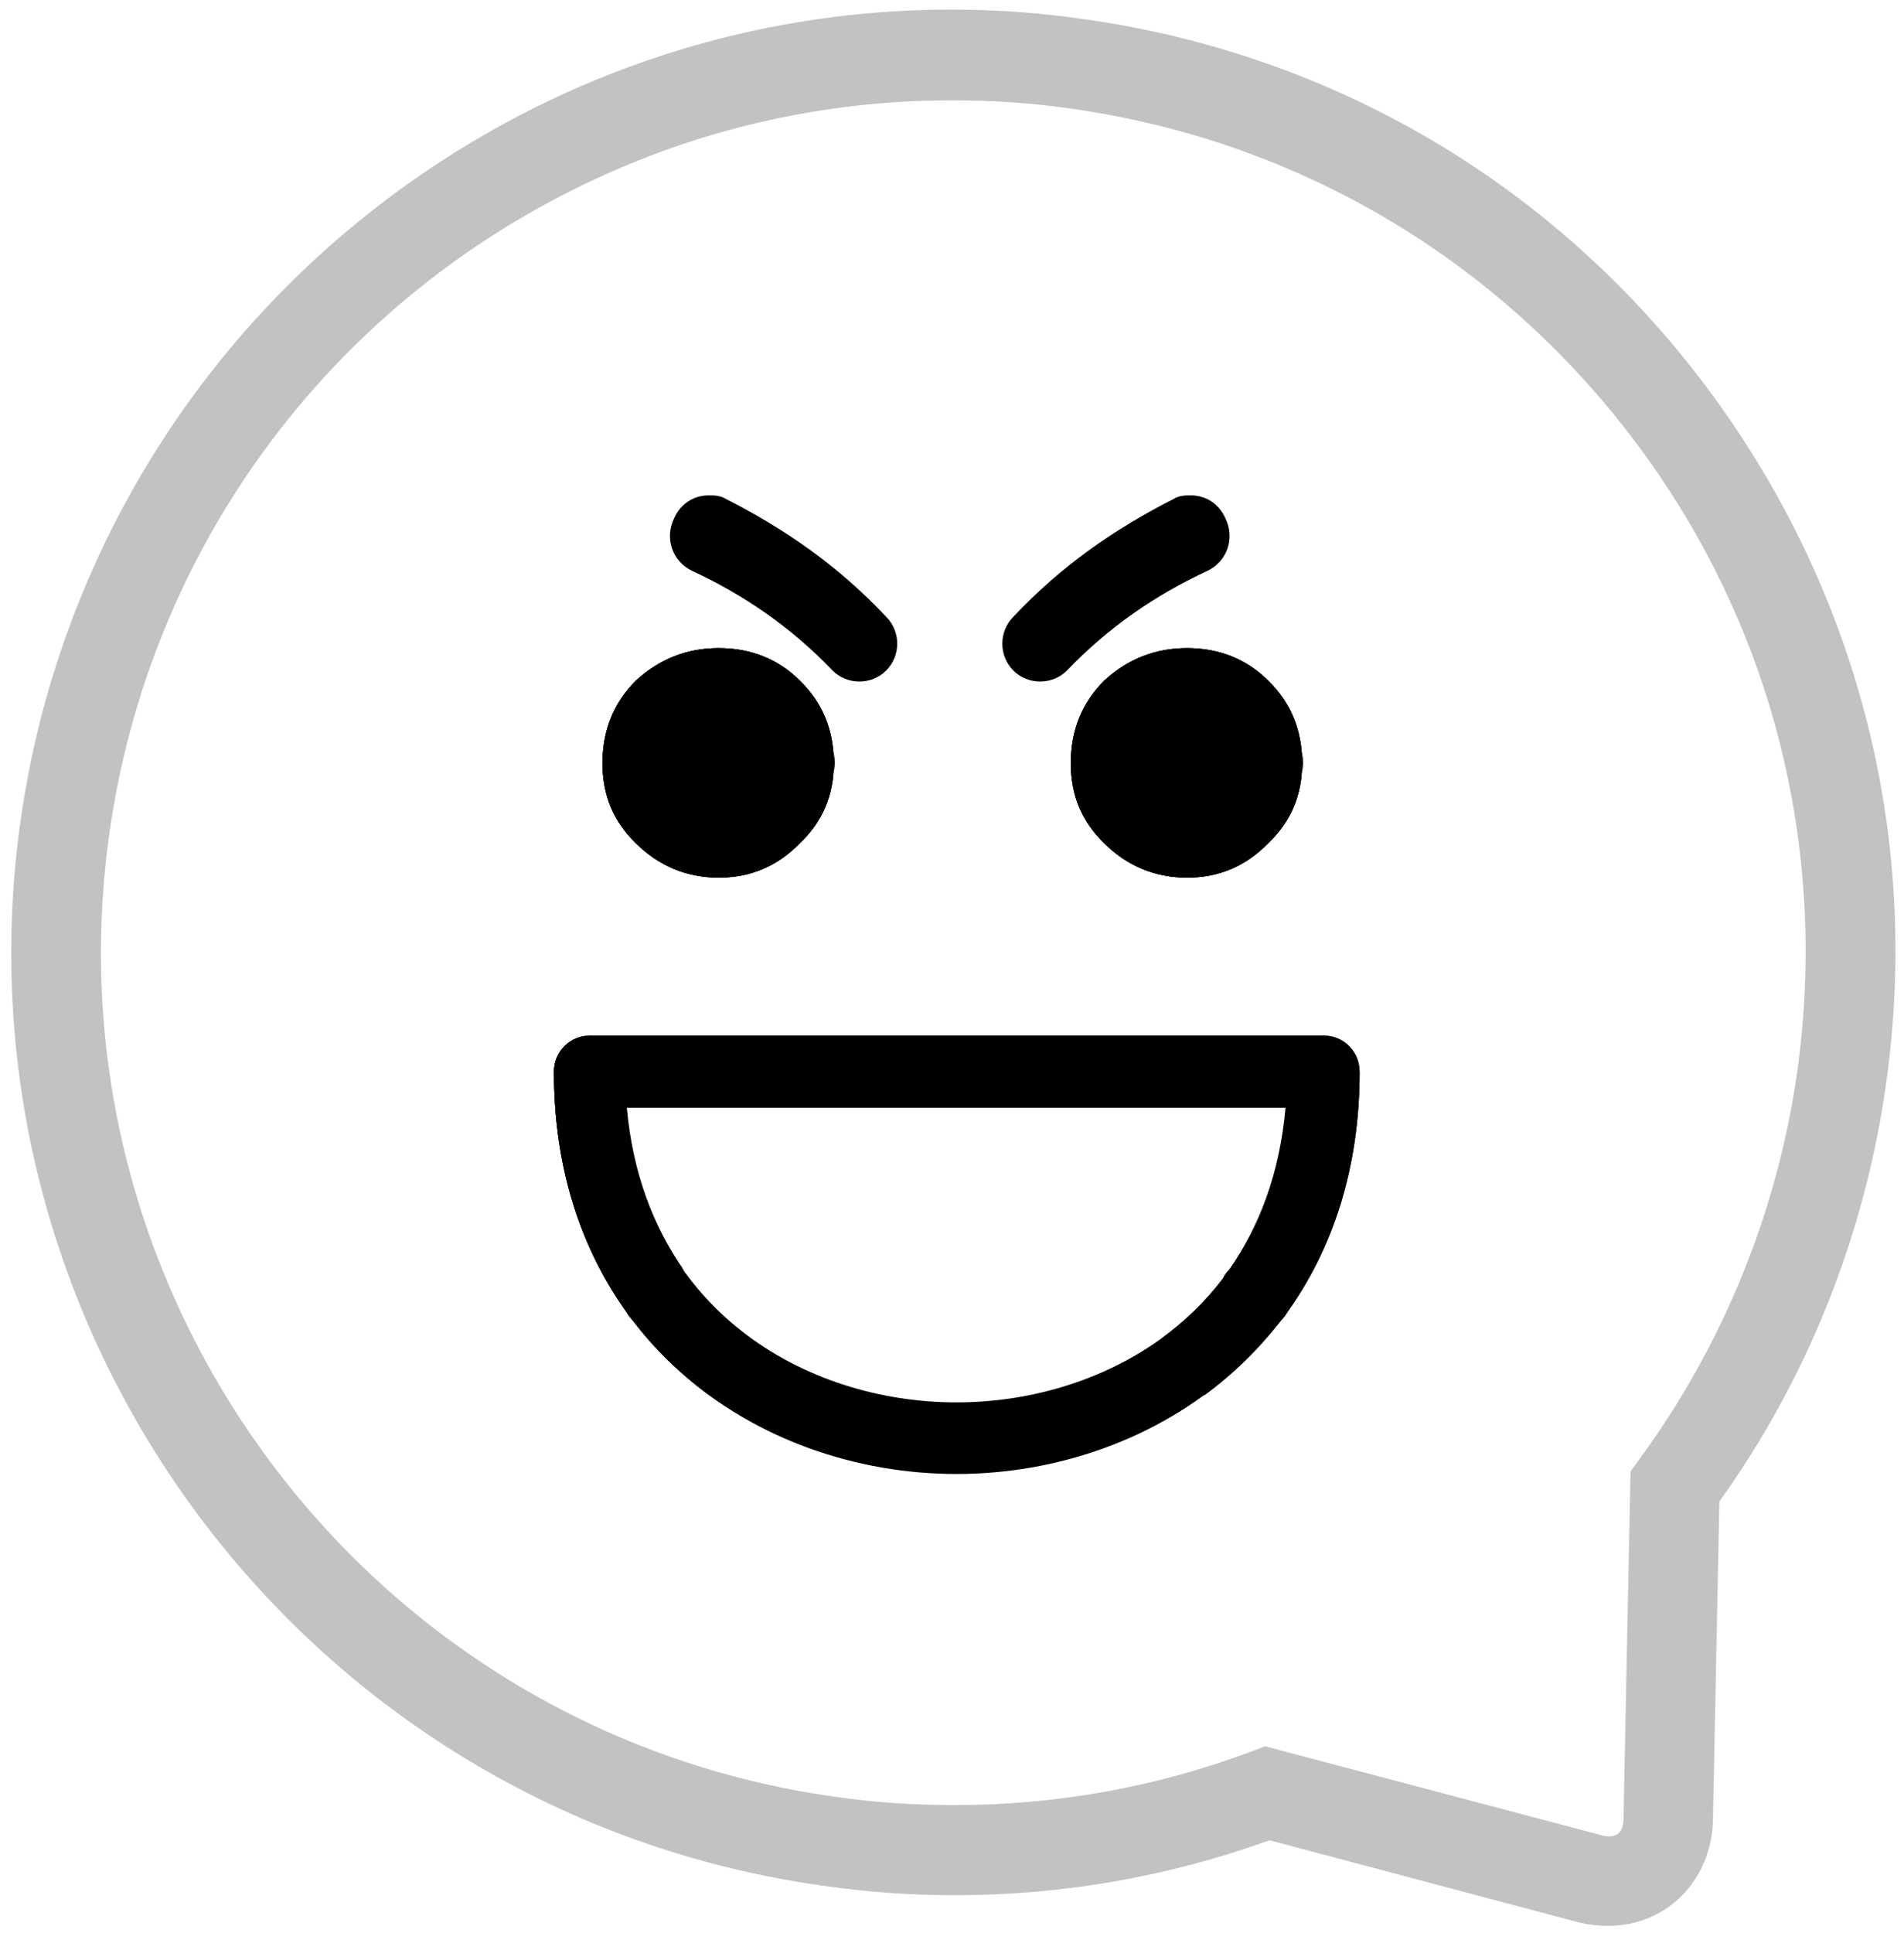 <?xml version="1.0" encoding="utf-8"?>
<!-- Generator: Adobe Illustrator 18.1.1, SVG Export Plug-In . SVG Version: 6.00 Build 0)  -->
<svg version="1.1" xmlns="http://www.w3.org/2000/svg" xmlns:xlink="http://www.w3.org/1999/xlink" x="0px" y="0px"
	 viewBox="0 0 298 302.4" enable-background="new 0 0 298 302.4" xml:space="preserve">
<g id="cirkel">
	<g>
		<g opacity="0.24" enable-background="new    ">
			<g>
				<g>
					<path d="M266.9,60.3c-23.7-31.5-58.2-51.8-97.2-57.3c-6.9-1-13.8-1.5-20.7-1.5c-22.2,0-43.6,4.9-63.6,14.5
						C40.8,37.6,10.1,79.6,3.2,128.5C-8.1,209,48.2,283.7,128.7,295c6.9,1,13.8,1.5,20.7,1.5c16.9,0,33.5-2.9,49.3-8.6l48.2,12.8
						c1.6,0.4,3.2,0.6,4.8,0.6c9.1,0,16.2-7.1,16.4-16.6l1-49.8c13.8-19.2,22.8-41.8,26.1-65.4C300.7,130.6,290.6,91.8,266.9,60.3z
						 M281.3,167.6c-3.1,22-11.7,43-24.8,60.8l-1.3,1.8l-1.1,54.3c0,1.9-0.8,2.8-2.3,2.8c-0.4,0-0.8-0.1-1.2-0.2L198,273.2l-2.1,0.8
						c-14.9,5.6-30.6,8.4-46.5,8.4c-6.2,0-12.5-0.4-18.7-1.3C57.8,270.9,6.9,203.3,17.1,130.5c6.2-44.3,34-82.3,74.4-101.7
						c18.1-8.7,37.5-13.1,57.5-13.1c6.2,0,12.5,0.4,18.7,1.3c35.3,5,66.5,23.4,88,51.8C277.2,97.2,286.2,132.3,281.3,167.6z"/>
				</g>
			</g>
		</g>
	</g>
</g>
<g id="mond">
	<g>
		<defs>
			<path id="SVGID_1_" d="M207.2,162.1H92.3c-3.1,0-5.6,2.5-5.6,5.6c0,41.3,31.7,62.9,63,62.9c31.3,0,63-21.6,63-62.9
				C212.7,164.5,210.2,162.1,207.2,162.1 M149.7,219.4c-23.6,0-49-14.5-51.7-46.2h103.3C198.7,204.9,173.3,219.4,149.7,219.4"/>
		</defs>
		<use xlink:href="#SVGID_1_"  overflow="visible" fill-rule="evenodd" clip-rule="evenodd"/>
		<clipPath id="SVGID_2_">
			<use xlink:href="#SVGID_1_"  overflow="visible"/>
		</clipPath>
	</g>
</g>
<g id="Layer_half_masker">
	<path d="M207.2,162.1H92.3c-3.1,0-5.6,2.5-5.6,5.6c0,15.1,4.3,27.6,11.2,37.3c0.3,0.6,0.7,1.2,1.2,1.6c3.4,4.5,7.4,8.3,11.8,11.6
		c-1-1-1.6-2.4-1.6-3.9c0-3.1,2.5-5.6,5.6-5.6c0.8,0,1.5,0.2,2.2,0.5c0.2,0.1,0.4,0.2,0.5,0.3c0,0,0,0-0.1,0c-3.7-2.7-7-5.9-9.9-9.7
		c-0.2-0.3-0.4-0.6-0.7-0.9c-4.8-6.8-8.1-15.3-9-25.6h103.3c-0.9,10.2-4.1,18.6-8.8,25.3c-0.4,0.4-0.8,0.9-1,1.4
		c-2.8,3.7-6.1,6.8-9.6,9.4c0.8-0.4,1.7-0.6,2.6-0.6c1.7,0,3.3,0.8,4.3,2.1c0.8,1,1.3,2.2,1.3,3.5c0,0.2,0,0.3,0,0.5
		c0,0.1,0,0.2,0,0.2c0,0.3-0.1,0.6-0.2,0.9c0,0,0,0.1,0,0.1c-0.1,0.3-0.2,0.6-0.4,0.9c0,0,0,0.1-0.1,0.1c-0.2,0.3-0.3,0.5-0.5,0.8
		c0,0-0.1,0.1-0.1,0.1c-0.1,0.1-0.2,0.2-0.3,0.4c0,0,0.1-0.1,0.1-0.1c4.5-3.3,8.5-7.2,12-11.7c0.4-0.4,0.7-0.8,1-1.3
		c7-9.8,11.3-22.3,11.3-37.5C212.7,164.5,210.2,162.1,207.2,162.1z"/>
</g>
<g id="mond_niet_masker">
	<g>
		<path d="M102.9,196.9c1.7,0,3.2,0.7,4.2,1.9c-4.8-6.8-8.1-15.3-9-25.6h103.3c-0.9,10.2-4.1,18.7-8.8,25.4c1-1,2.4-1.7,4-1.7
			c3.1,0,5.6,2.5,5.6,5.6c0,1-0.2,1.9-0.7,2.6c7-9.8,11.3-22.3,11.3-37.5c0-3.1-2.5-5.6-5.6-5.6H92.3c-3.1,0-5.6,2.5-5.6,5.6
			c0,15.1,4.3,27.6,11.2,37.3c-0.4-0.7-0.6-1.6-0.6-2.4C97.3,199.4,99.8,196.9,102.9,196.9z"/>
	</g>
</g>
<g id="oog_rechts_rond">
	<g>
		<path d="M185.8,137.3c5,0,9.2-1.8,12.7-5.4c3.5-3.3,5.3-7.5,5.3-12.5c0-5.2-1.8-9.5-5.3-12.9c-3.4-3.4-7.7-5.1-12.7-5.1
			c-5,0-9.3,1.7-13,5.1c-3.4,3.4-5.2,7.7-5.2,12.9c0,5,1.7,9.1,5.2,12.5C176.5,135.5,180.8,137.3,185.8,137.3z"/>
	</g>
</g>
<g id="oog_rechts_hartje_masker">
	<g>
		<path d="M198.5,106.5c-3.4-3.4-7.7-5.1-12.7-5.1c-5,0-9.3,1.7-13,5.1c-3.4,3.4-5.2,7.7-5.2,12.9c0,5,1.7,9.1,5.2,12.5
			c3.6,3.6,8,5.4,13,5.4c5,0,9.2-1.8,12.7-5.4c3.5-3.3,5.3-7.5,5.3-12.5C203.8,114.2,202,109.9,198.5,106.5z M185.8,136.8
			c-3.5,0-16.7-12.5-16.7-21.8c0-9.2,15.3-10.4,16.7-1.5c2.1-8.9,16.7-7.7,16.7,1.5C202.5,124.2,188.7,136.8,185.8,136.8z"/>
	</g>
</g>
<g id="oog_rechts_knipper_masker">
	<g>
		<path d="M198.5,106.5c-3.4-3.4-7.7-5.1-12.7-5.1c-5,0-9.3,1.7-13,5.1c-3.4,3.4-5.2,7.7-5.2,12.9c0,5,1.7,9.1,5.2,12.5
			c3.6,3.6,8,5.4,13,5.4c5,0,9.2-1.8,12.7-5.4c3.5-3.3,5.3-7.5,5.3-12.5C203.8,114.2,202,109.9,198.5,106.5z M198.2,125.7
			c-1.4,0-2.8-0.6-3.9-1.9c-2.3-2.6-5.3-4.1-8.5-4.1c-3.2,0-6.2,1.5-8.5,4.1c-2.2,2.5-5.7,2.5-7.8,0c-2.2-2.5-2.2-6.5,0-9
			c4.4-5,10.2-7.8,16.4-7.8c6.2,0,12,2.8,16.4,7.8c2.2,2.5,2.2,6.5,0,9C201.1,125.1,199.6,125.7,198.2,125.7z"/>
	</g>
</g>
<g id="oog_rinks_rond_copy">
	<g>
		<path d="M112.5,137.3c5,0,9.2-1.8,12.7-5.4c3.5-3.3,5.3-7.5,5.3-12.5c0-5.2-1.8-9.5-5.3-12.9c-3.4-3.4-7.7-5.1-12.7-5.1
			c-5,0-9.3,1.7-13,5.1c-3.4,3.4-5.2,7.7-5.2,12.9c0,5,1.7,9.1,5.2,12.5C103.2,135.5,107.5,137.3,112.5,137.3z"/>
	</g>
</g>
<g id="oog_links_hartje_masker_copy">
	<g>
		<path d="M125.2,106.5c-3.4-3.4-7.7-5.1-12.7-5.1c-5,0-9.3,1.7-13,5.1c-3.4,3.4-5.2,7.7-5.2,12.9c0,5,1.7,9.1,5.2,12.5
			c3.6,3.6,8,5.4,13,5.4c5,0,9.2-1.8,12.7-5.4c3.5-3.3,5.3-7.5,5.3-12.5C130.5,114.2,128.7,109.9,125.2,106.5z M112.5,136.8
			c-3.5,0-16.7-12.5-16.7-21.8c0-9.2,15.3-10.4,16.7-1.5c2.1-8.9,16.7-7.7,16.7,1.5C129.2,124.2,115.3,136.8,112.5,136.8z"/>
	</g>
</g>
<g id="oog_links_knipper_masker_copy">
	<g>
		<path d="M125.2,106.5c-3.4-3.4-7.7-5.1-12.7-5.1c-5,0-9.3,1.7-13,5.1c-3.4,3.4-5.2,7.7-5.2,12.9c0,5,1.7,9.1,5.2,12.5
			c3.6,3.6,8,5.4,13,5.4c5,0,9.2-1.8,12.7-5.4c3.5-3.3,5.3-7.5,5.3-12.5C130.5,114.2,128.7,109.9,125.2,106.5z M124.9,125.7
			c-1.4,0-2.8-0.6-3.9-1.9c-2.3-2.6-5.3-4.1-8.5-4.1c-3.2,0-6.2,1.5-8.5,4.1c-2.2,2.5-5.7,2.5-7.8,0c-2.2-2.5-2.2-6.5,0-9
			c4.4-5,10.2-7.8,16.4-7.8c6.2,0,12,2.8,16.4,7.8c2.2,2.5,2.2,6.5,0,9C127.7,125.1,126.3,125.7,124.9,125.7z"/>
	</g>
</g>
<g id="wenkbrauw_links">
	<path fill-rule="evenodd" clip-rule="evenodd" d="M158.6,96.5c-2.3,2.3-2.3,6.1,0,8.4c2.3,2.3,6.1,2.3,8.4,0
		c6.4-6.7,13.8-11.8,22-15.6c3.1-1.5,4.3-5.1,2.8-8.2c-1-2.3-3.1-3.6-5.4-3.6c-0.8,0-1.8,0-2.6,0.5C174.5,82.7,166,88.6,158.6,96.5"
		/>
</g>
<g id="wenkbrauw_rechts">
	<path fill-rule="evenodd" clip-rule="evenodd" d="M138.7,96.5c2.3,2.3,2.3,6.1,0,8.4c-2.3,2.3-6.1,2.3-8.4,0
		c-6.4-6.7-13.8-11.8-22-15.6c-3.1-1.5-4.3-5.1-2.8-8.2c1-2.3,3.1-3.6,5.4-3.6c0.8,0,1.8,0,2.6,0.5
		C122.8,82.7,131.3,88.6,138.7,96.5"/>
</g>
</svg>
